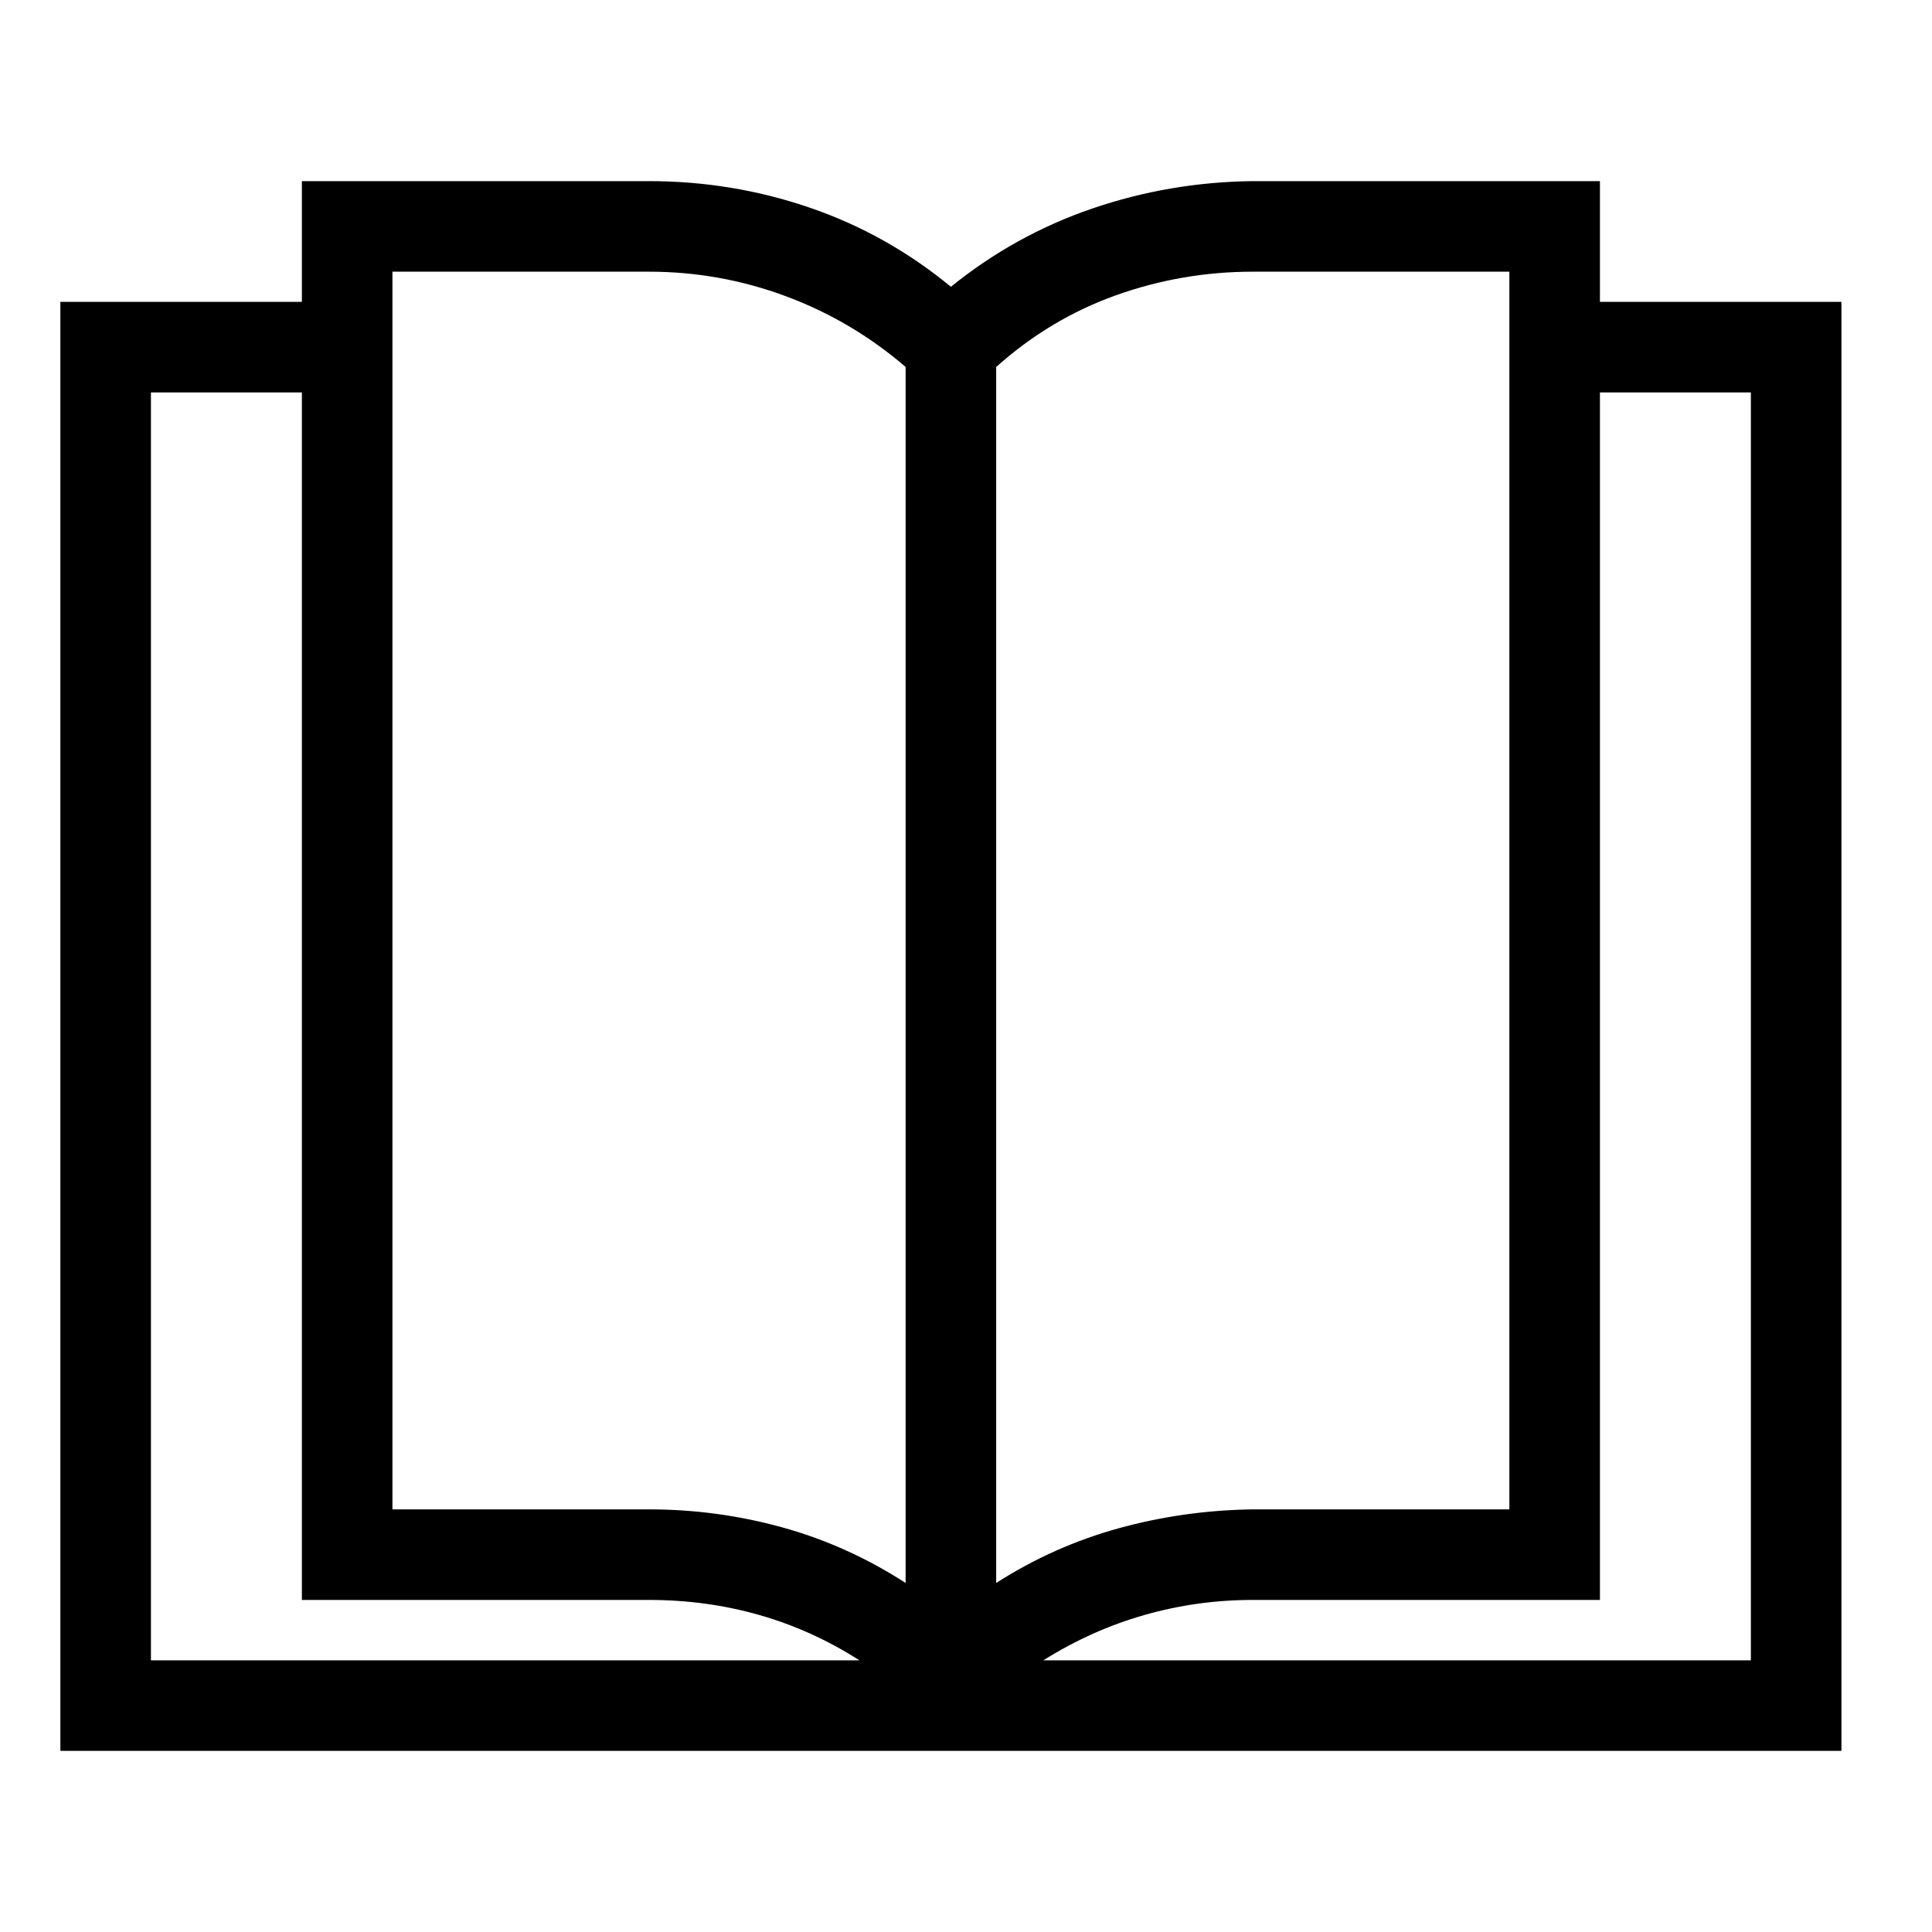 <svg xmlns="http://www.w3.org/2000/svg" viewBox="0 0 2048 2048">
  <path d="M1952 320v1536H64V320h256V192h368q88 0 170 28t150 84q68-55 150-83t170-29h368v128h256zm-624-32q-75 0-145 25t-127 76v1289q61-39 130-58t142-20h272V288h-272zM416 1600h272q72 0 141 19t131 59V389q-57-49-127-75t-145-26H416v1312zm-256 160h751q-50-32-106-48t-117-16H320V416H160v1344zM1856 416h-160v1280h-368q-59 0-115 16t-107 48h750V416z" />
</svg>